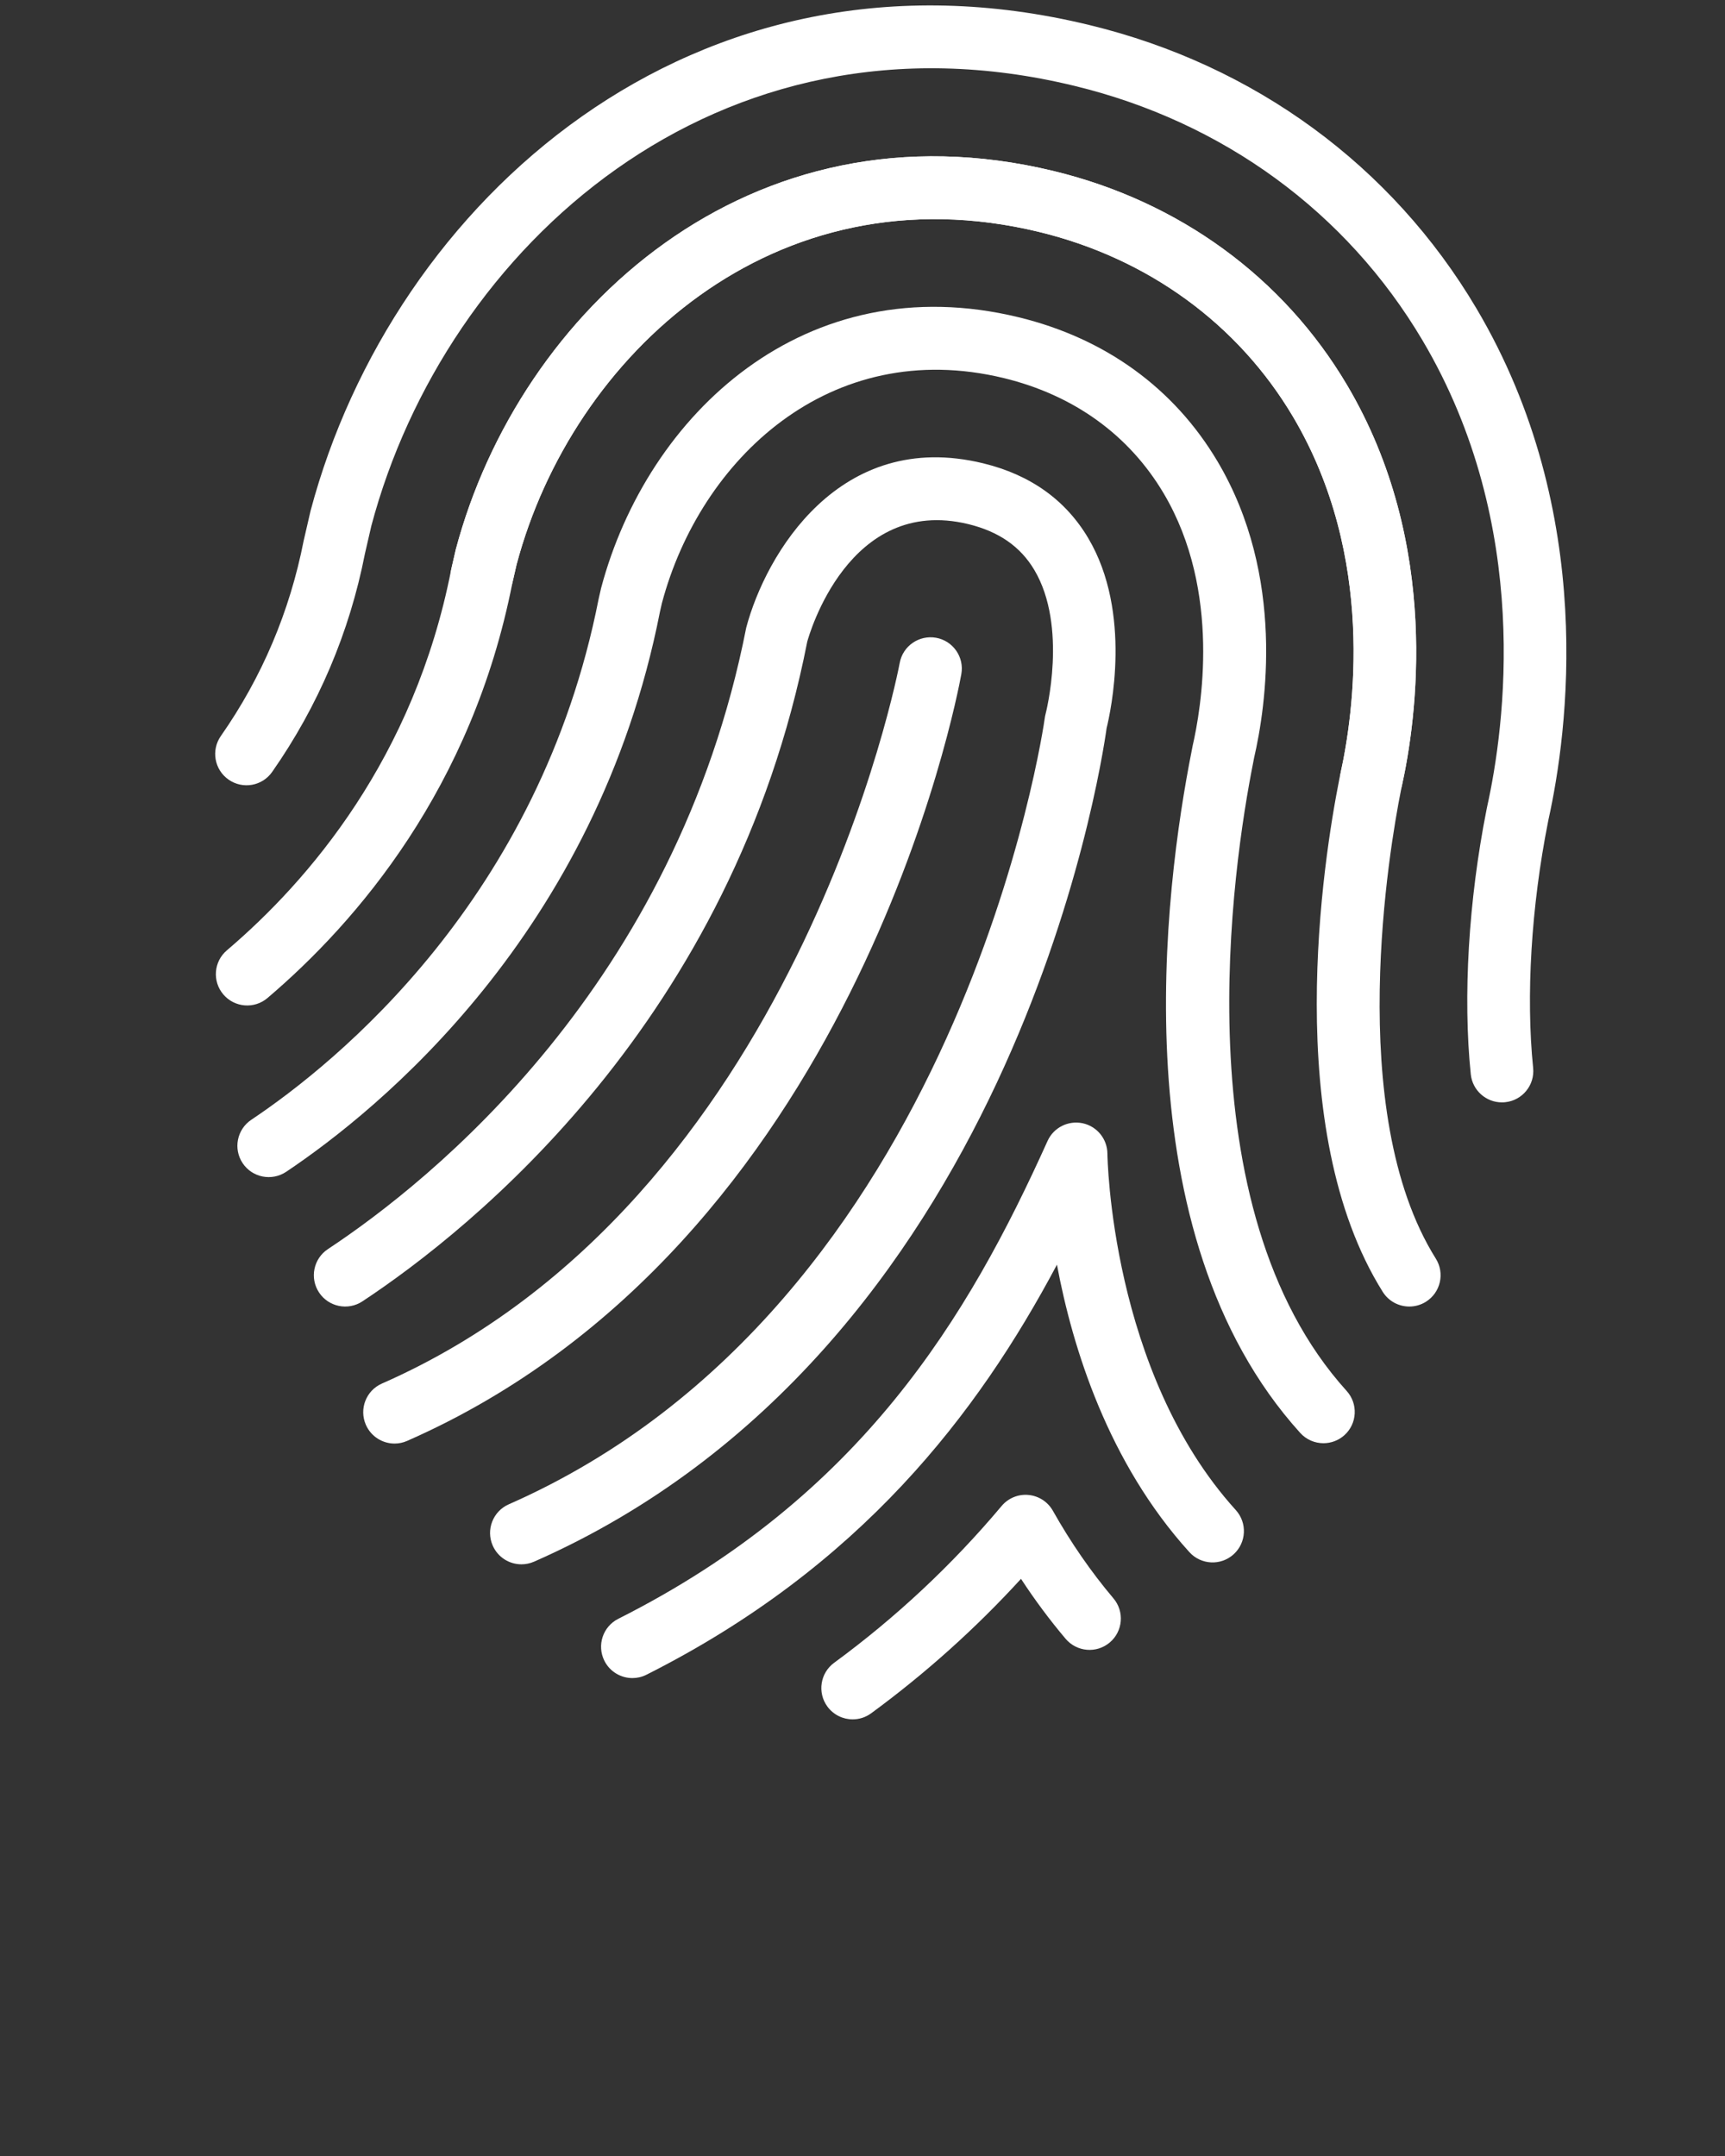 <svg xmlns="http://www.w3.org/2000/svg" xmlns:xlink="http://www.w3.org/1999/xlink" version="1.1" x="0px" y="0px" viewBox="0 0 90 112.5" enable-background="new 0 0 90 90" xml:space="preserve"><rect x="0" y="0" width="90" height="112.5" fill="#333333" stroke="none"/><g><g><path fill="#fff" d="M71.548,42.286c-0.117,0-0.234-0.012-0.353-0.038c-0.881-0.194-1.438-1.065-1.245-1.947    c0.691-3.147,1.834-11.255-2.486-18.55c-2.869-4.844-7.573-8.27-13.245-9.646c-13.821-3.353-24.365,6.433-27.267,17.351    l-0.218,0.952c-0.202,0.88-1.082,1.428-1.959,1.227c-0.88-0.203-1.429-1.08-1.226-1.959l0.231-1.005    C27.096,16.202,39.155,5.08,54.99,8.929c6.535,1.586,11.964,5.547,15.286,11.156c4.914,8.297,3.642,17.393,2.866,20.918    C72.975,41.766,72.299,42.286,71.548,42.286z"/></g><g><path fill="#fff" d="M44.488,89.716c-0.503,0-0.999-0.231-1.32-0.668c-0.533-0.728-0.375-1.75,0.352-2.284c3.229-2.367,6.168-5.119,8.737-8.18    c0.344-0.411,0.87-0.628,1.402-0.577c0.534,0.049,1.009,0.357,1.273,0.824c0.933,1.657,1.997,3.195,3.161,4.572    c0.583,0.689,0.496,1.72-0.193,2.302c-0.688,0.582-1.719,0.496-2.303-0.193c-0.825-0.976-1.604-2.022-2.327-3.128    c-2.365,2.586-4.987,4.939-7.817,7.015C45.161,89.613,44.823,89.716,44.488,89.716z"/></g><g><path fill="#fff" d="M32.996,87.562c-0.598,0-1.174-0.329-1.461-0.899c-0.406-0.806-0.083-1.788,0.724-2.194    c12.688-6.393,18.263-15.761,22.396-24.933c0.316-0.7,1.074-1.081,1.827-0.926c0.75,0.159,1.29,0.819,1.296,1.587    c0.001,0.113,0.164,11.391,6.698,18.598c0.606,0.669,0.556,1.702-0.113,2.309c-0.669,0.607-1.703,0.554-2.308-0.113    c-4.239-4.675-6.097-10.655-6.91-15c-4.139,7.789-10.253,15.772-21.417,21.397C33.493,87.506,33.242,87.562,32.996,87.562z"/></g><g><path fill="#fff" d="M78.36,57.522c-0.828,0-1.537-0.626-1.624-1.467c-0.416-4.047-0.116-9.079,0.822-13.805l0.034-0.168    c0.907-4.102,2.379-14.608-3.379-24.329c-3.956-6.68-10.399-11.392-18.145-13.27C37.4-0.058,23.232,12.922,19.374,27.441    l-0.335,1.454c-0.803,4.099-2.436,7.946-4.839,11.383c-0.516,0.74-1.533,0.92-2.275,0.402c-0.74-0.517-0.92-1.536-0.402-2.276    c2.141-3.061,3.595-6.49,4.321-10.192l0.36-1.559c4.27-16.07,19.958-30.375,40.638-25.346c8.607,2.086,15.776,7.336,20.185,14.78    c6.352,10.724,4.75,22.22,3.766,26.666l-0.026,0.133c-0.877,4.42-1.16,9.098-0.777,12.835c0.093,0.897-0.561,1.7-1.458,1.792    C78.472,57.52,78.416,57.522,78.36,57.522z"/></g><g><path fill="#fff" d="M73.529,68.175c-0.544,0-1.077-0.271-1.387-0.767c-5.334-8.513-3.086-22.607-2.27-26.725l0.041-0.208    c0.722-3.217,1.906-11.371-2.448-18.726c-2.869-4.843-7.573-8.269-13.245-9.646C40.398,8.747,29.855,18.54,26.953,29.455    l-0.218,0.952c-2.102,10.705-8.11,17.698-12.779,21.669c-0.687,0.585-1.72,0.501-2.304-0.186    c-0.585-0.688-0.502-1.719,0.186-2.303c4.272-3.634,9.771-10.031,11.701-19.861l0.243-1.057    c3.312-12.466,15.37-23.587,31.208-19.74c6.535,1.586,11.964,5.547,15.286,11.156c4.952,8.361,3.633,17.51,2.836,21.055    l-0.035,0.183c-0.538,2.715-2.982,16.665,1.835,24.352c0.479,0.764,0.248,1.772-0.518,2.252    C74.125,68.095,73.825,68.175,73.529,68.175z"/></g><g><path fill="#fff" d="M69.05,75.307c-0.446,0-0.891-0.181-1.213-0.538c-9.42-10.415-7.095-28.375-5.658-35.613l0.045-0.235    c0.431-1.876,1.531-8.039-1.508-13.172c-1.809-3.053-4.695-5.135-8.346-6.021c-9.072-2.193-15.84,4.242-17.835,11.743    l-0.102,0.447c-3.3,16.804-14.739,26.04-19.504,29.228c-0.751,0.5-1.766,0.3-2.267-0.449c-0.502-0.75-0.301-1.765,0.449-2.267    c4.426-2.961,15.051-11.54,18.125-27.192l0.126-0.552c2.417-9.091,10.667-16.828,21.778-14.133    c4.527,1.099,8.119,3.704,10.388,7.532c3.559,6.011,2.515,12.819,1.901,15.467l-0.046,0.242    c-1.046,5.27-3.785,23.208,4.877,32.785c0.606,0.669,0.554,1.703-0.116,2.308C69.833,75.167,69.44,75.307,69.05,75.307z"/></g><g><path fill="#fff" d="M27.204,81.626c-0.628,0-1.227-0.364-1.497-0.977c-0.363-0.826,0.012-1.79,0.837-2.154    C50.163,68.103,54.47,37.767,54.511,37.461c0.01-0.07,0.023-0.141,0.042-0.209c0.011-0.042,1.174-4.549-0.59-7.515    c-0.727-1.221-1.854-2.002-3.443-2.389c-6.255-1.516-8.319,5.826-8.404,6.14C38.237,53.256,24.594,64.146,18.91,67.904    c-0.753,0.498-1.766,0.291-2.264-0.461c-0.498-0.753-0.291-1.766,0.461-2.264c5.342-3.532,18.161-13.763,21.827-32.429    c1.015-3.83,4.868-10.395,12.356-8.576c2.461,0.597,4.307,1.912,5.489,3.909c2.306,3.892,1.167,9.061,0.958,9.907    c-0.324,2.325-5.006,32.555-29.875,43.499C27.647,81.582,27.424,81.626,27.204,81.626z"/></g><g><path fill="none" stroke="#fff" stroke-width="2" stroke-linecap="round" stroke-linejoin="round" stroke-miterlimit="10" d="    M104.173,54.149"/></g><g><path fill="#fff" d="M20.586,75.325c-0.628,0-1.228-0.365-1.497-0.978c-0.363-0.826,0.012-1.791,0.838-2.153    c21.685-9.531,26.962-37.319,27.014-37.599c0.16-0.886,1.009-1.473,1.899-1.316c0.887,0.161,1.477,1.01,1.316,1.898    c-0.218,1.21-5.618,29.77-28.914,40.009C21.029,75.28,20.806,75.325,20.586,75.325z"/></g></g></svg>
